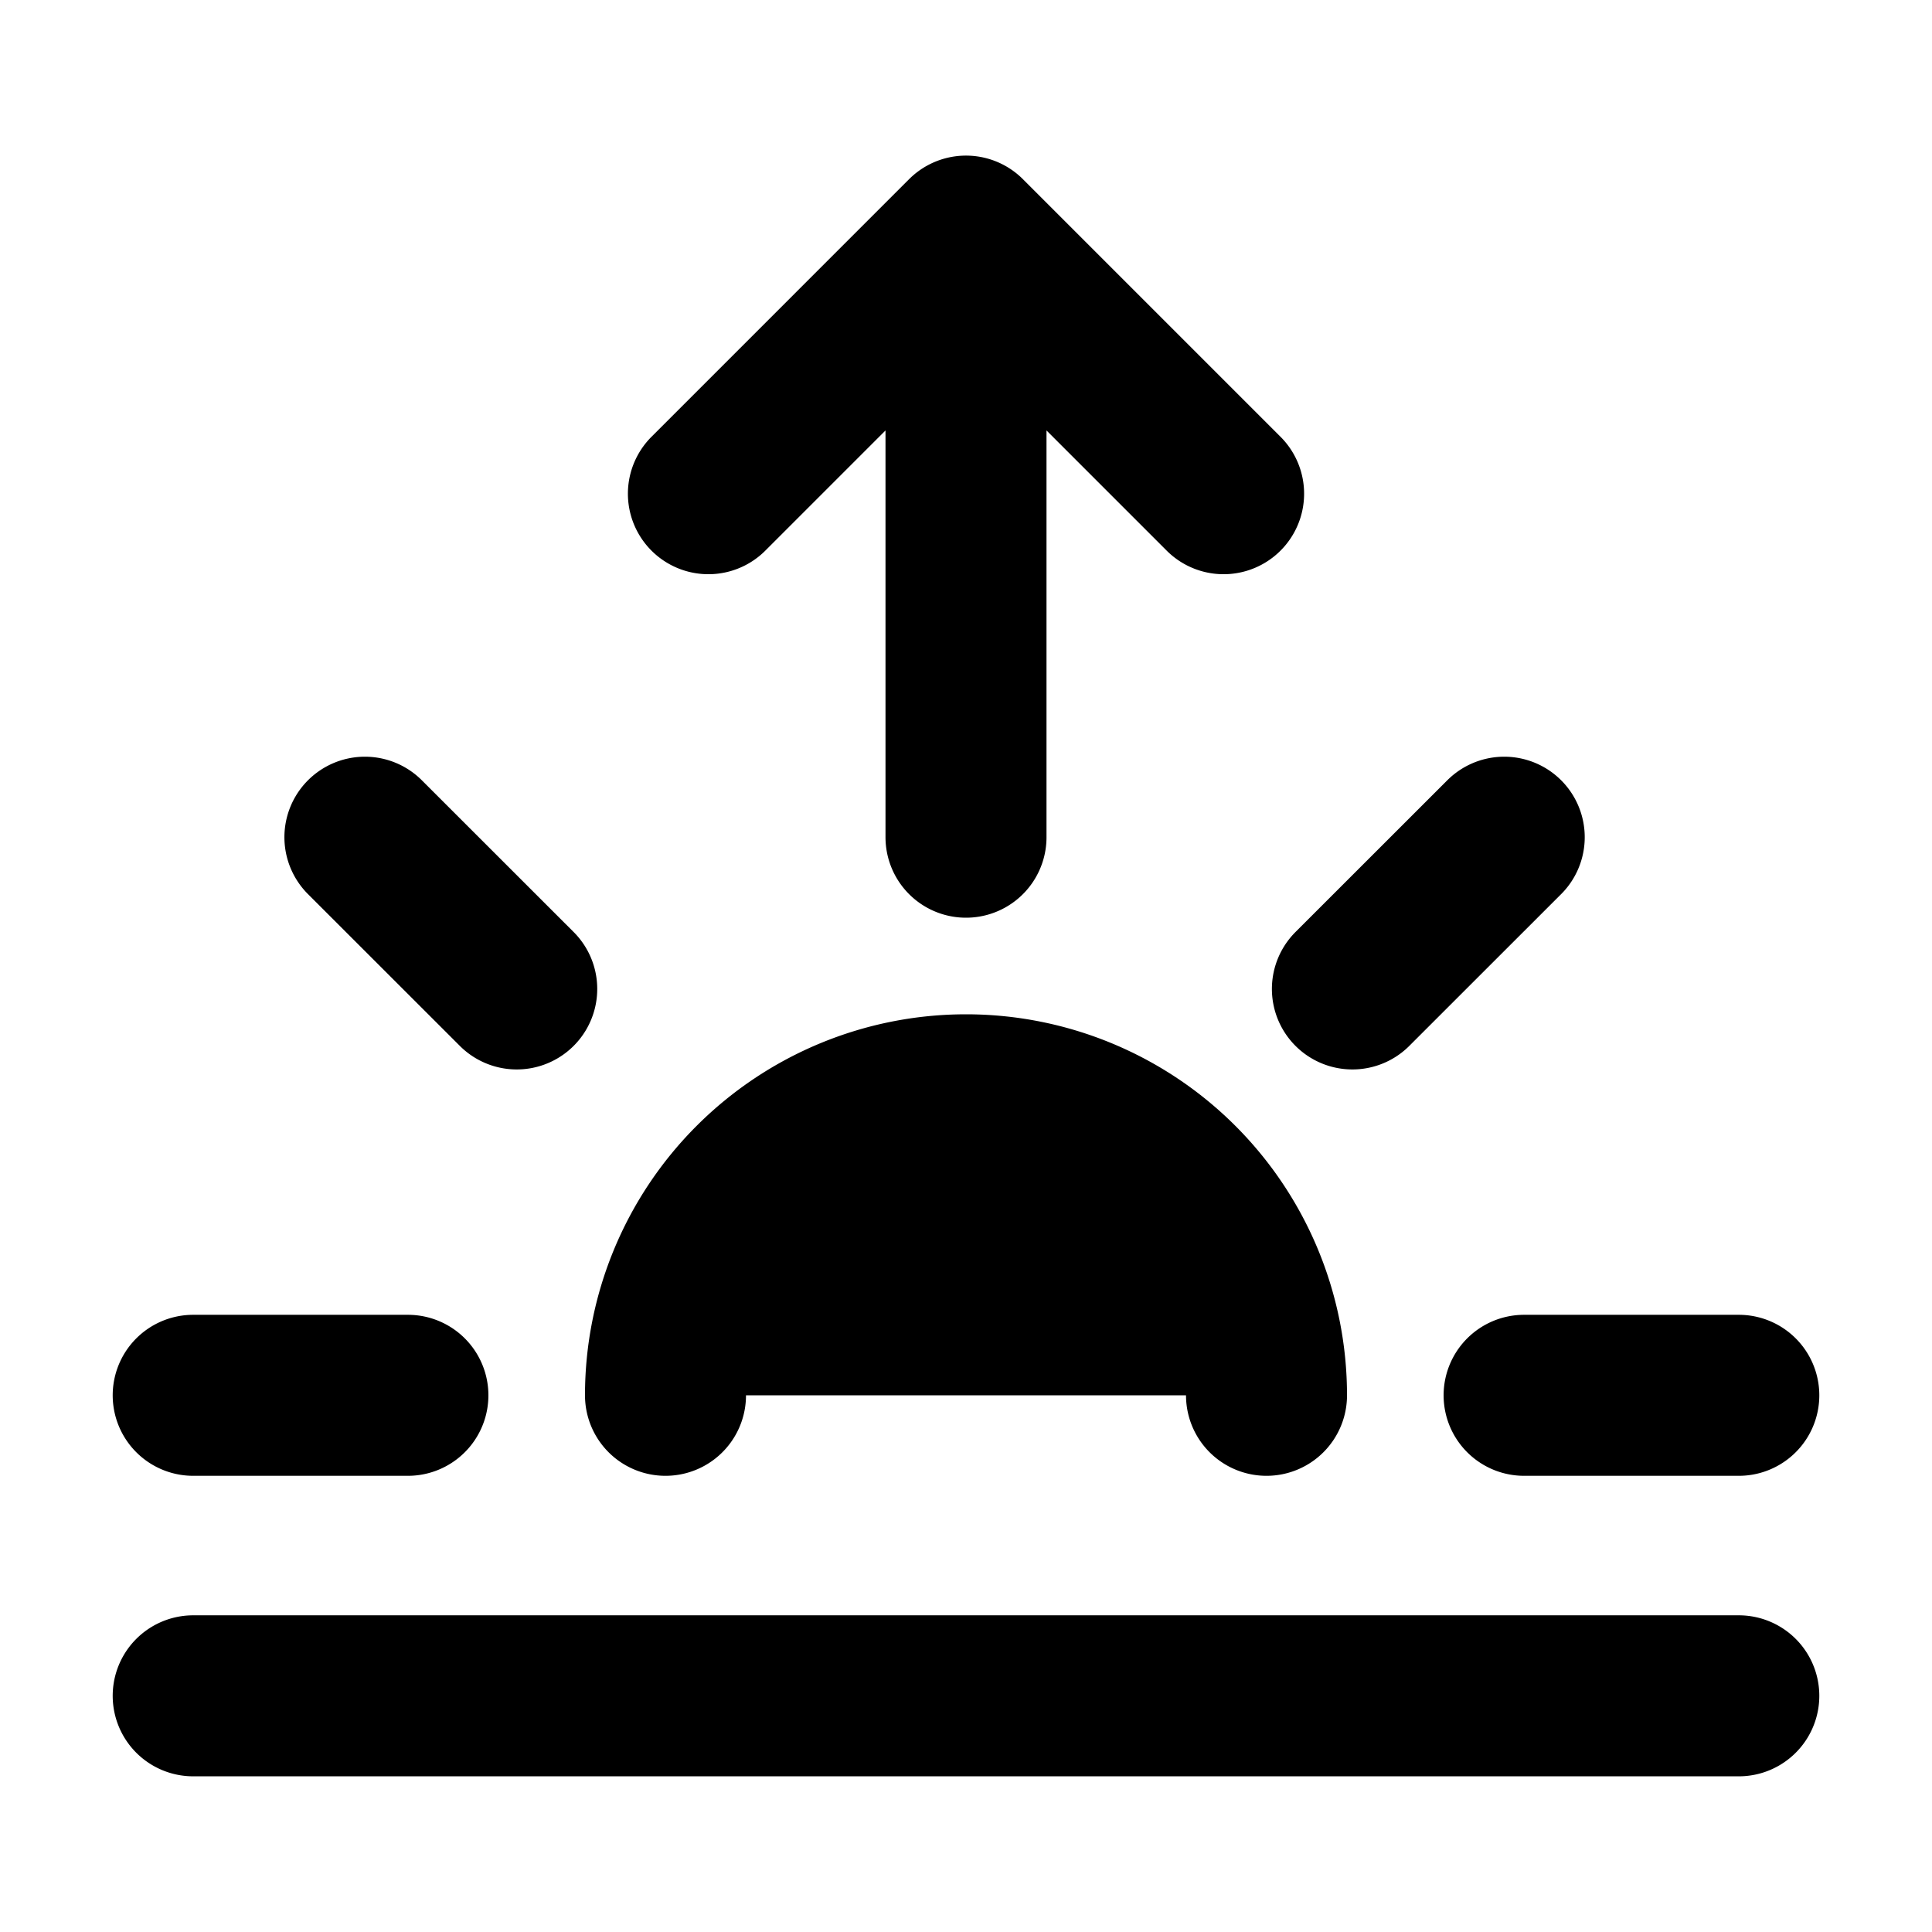 <svg xmlns="http://www.w3.org/2000/svg"
     fill="currentColor"
     viewBox="0 0 24 24">
    <path stroke="currentColor"
          stroke-linecap="round"
          stroke-linejoin="round"
          stroke-width="2"
          d="M2.4 21.066h19.2M2.4 17.333h2.667M4.533 10.4l1.886 1.885M18.686 10.4 16.8 12.285m2.133 5.048H21.6M12 10.4V2.933m0 0-3.2 3.2m3.2-3.2 3.2 3.2m-6.933 11.2a3.733 3.733 0 1 1 7.466 0" />
</svg>